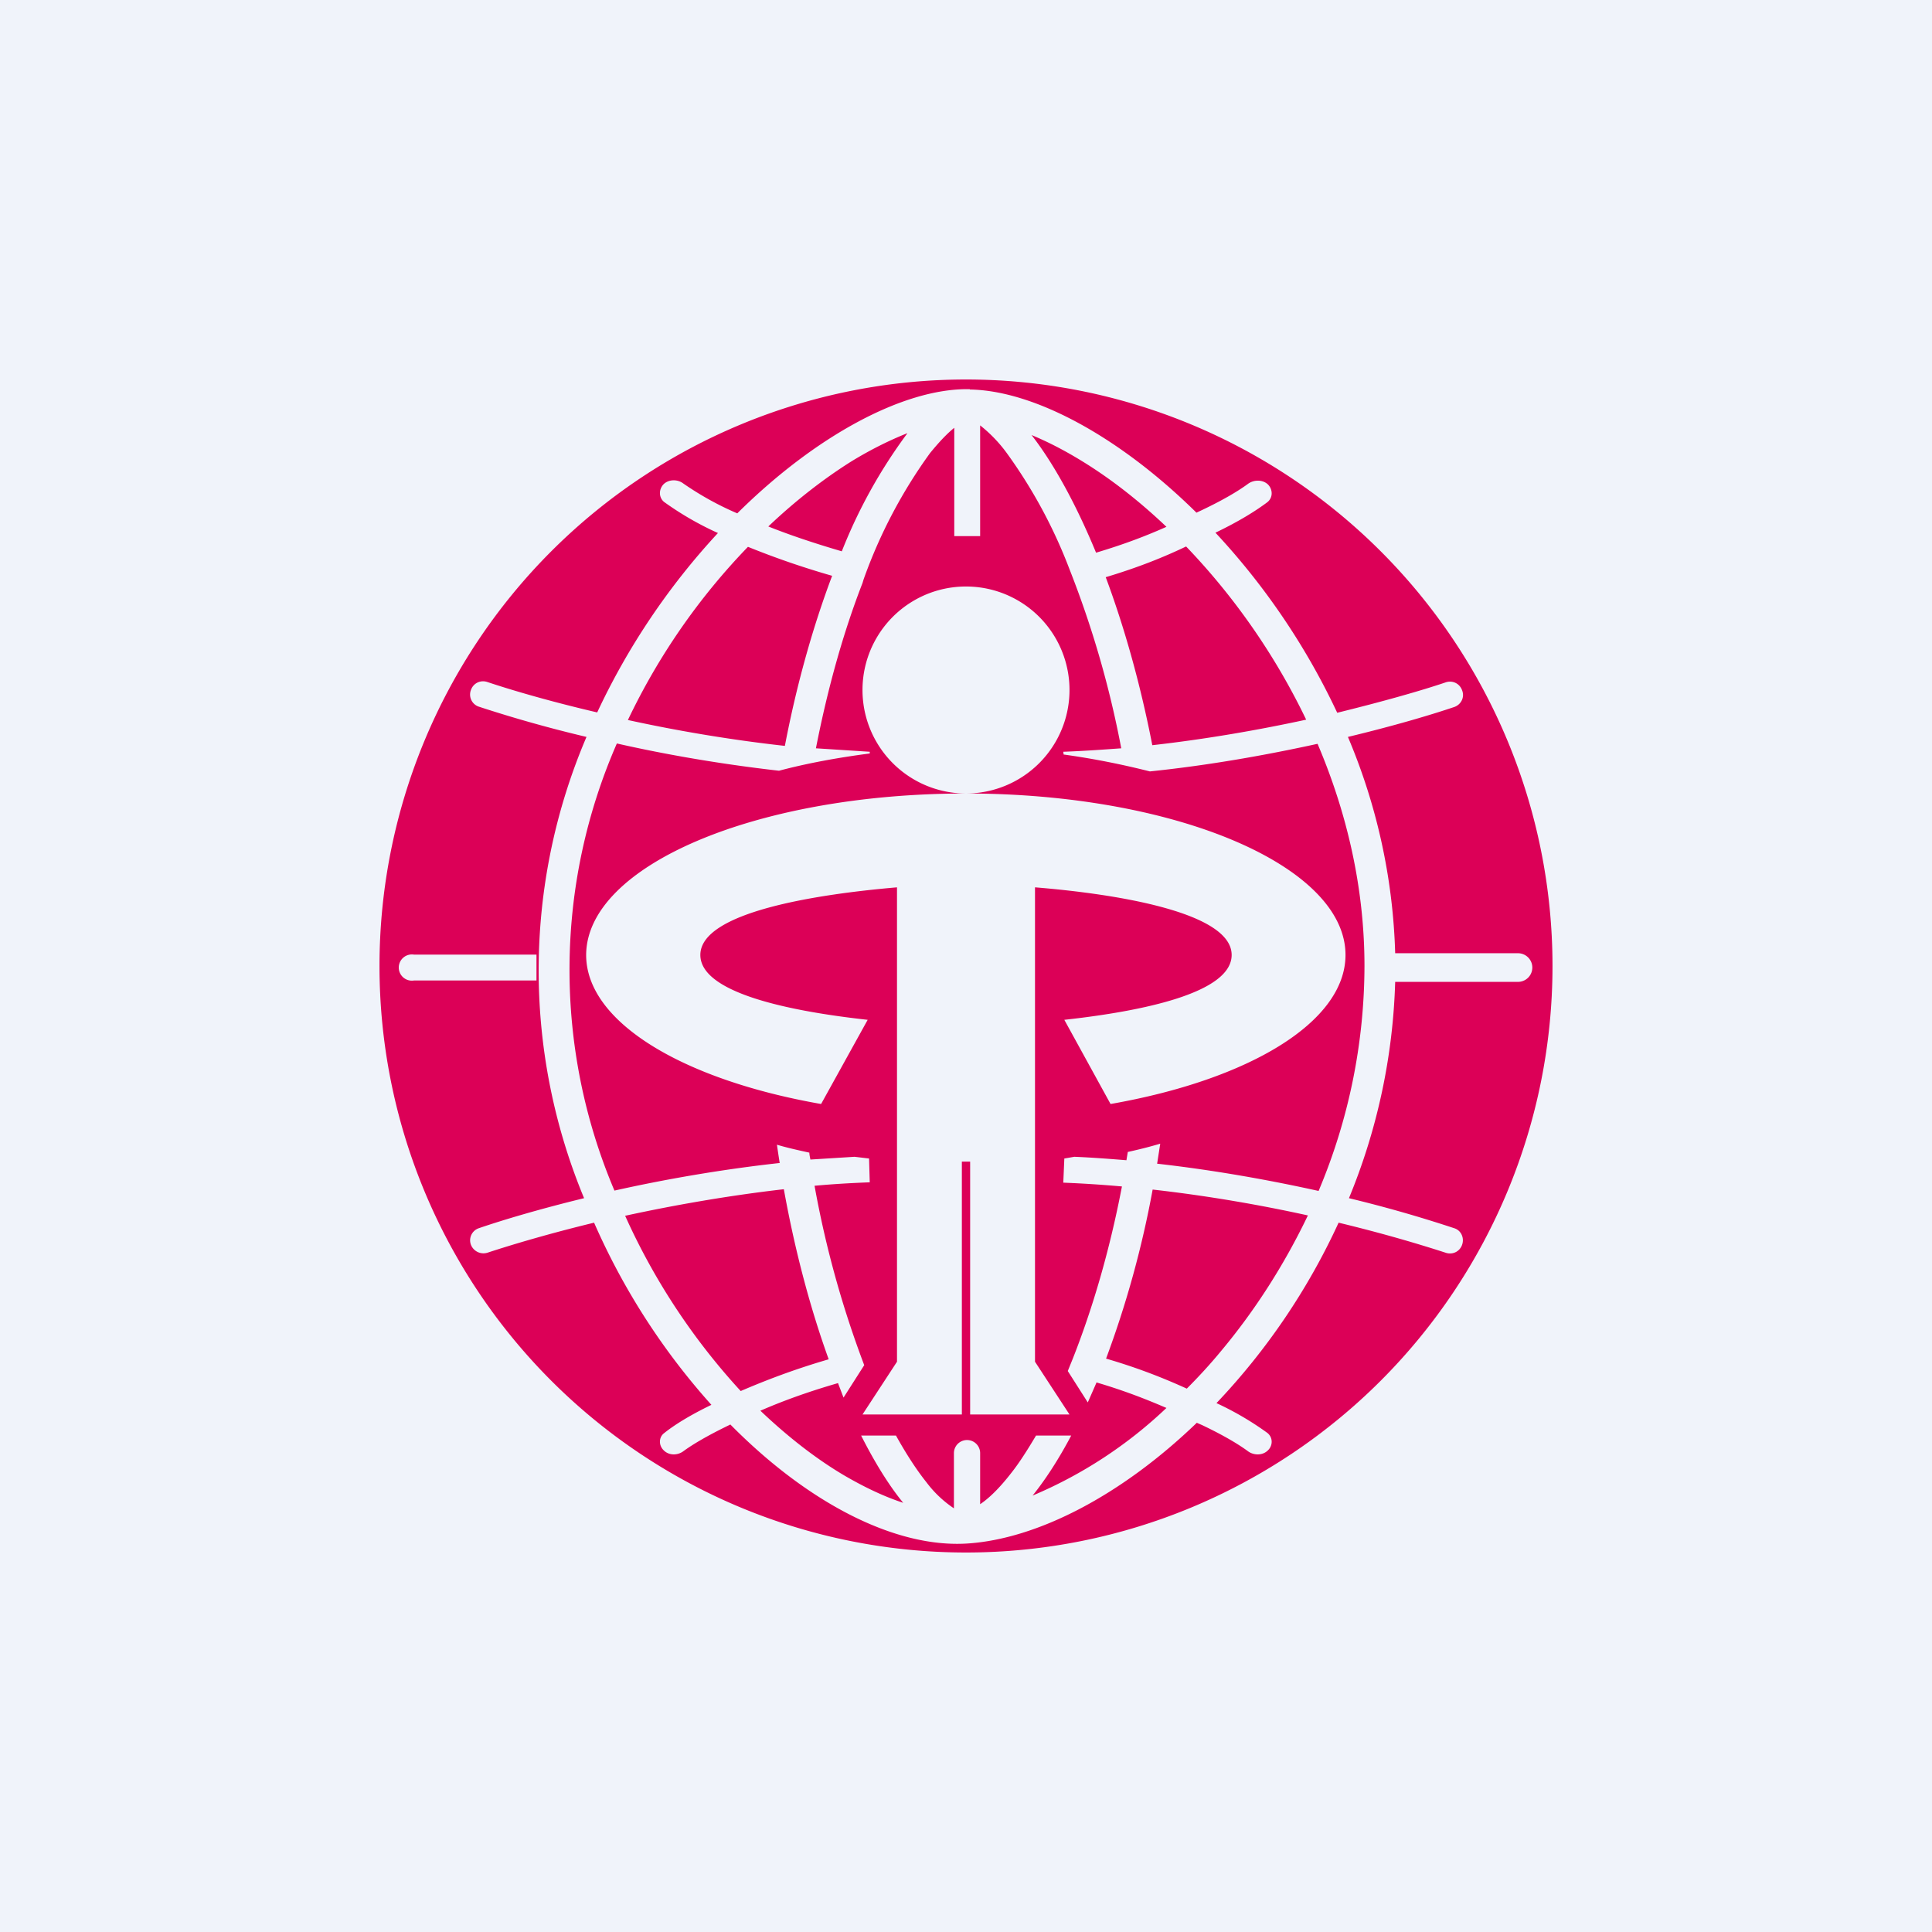 <!-- by TradeStack --><svg width="56" height="56" viewBox="0 0 56 56" xmlns="http://www.w3.org/2000/svg"><path fill="#F0F3FA" d="M0 0h56v56H0z"/><path fill-rule="evenodd" d="M45 28a17 17 0 1 1-34 0 17 17 0 0 1 34 0Zm-9.59 11.14c.96-1.15 1.81-2.47 2.5-3.91-1.36-.3-2.9-.57-4.5-.75a29 29 0 0 1-1.35 4.9c.96.28 1.7.58 2.34.87.35-.35.69-.72 1.01-1.11Zm-3.63.94-.25.57-.58-.91.15-.37c.56-1.42 1.06-3.1 1.42-4.98a34.2 34.2 0 0 0-1.7-.11l.03-.7.29-.05c.5.02 1.01.06 1.51.1l.04-.24c.32-.07.64-.15.94-.24l-.09.58c1.68.19 3.28.48 4.68.79A16.84 16.84 0 0 0 39.55 28c0-2.29-.52-4.47-1.36-6.44-1.46.32-3.12.62-4.86.8-.79-.2-1.63-.37-2.5-.49l-.01-.08c.56-.02 1.13-.06 1.68-.1A28.64 28.64 0 0 0 31 16.5a14.52 14.52 0 0 0-1.82-3.37 4.1 4.1 0 0 0-.77-.8v3.21h-.75v-3.14c-.2.16-.43.4-.7.73a14.52 14.52 0 0 0-1.93 3.67l-.03.1c-.54 1.39-1 3-1.35 4.79l1.56.1v.05c-.92.12-1.8.28-2.63.5-1.68-.19-3.29-.47-4.7-.79a16.37 16.37 0 0 0-.07 12.96c1.43-.32 3.07-.61 4.79-.8a35.4 35.4 0 0 1-.08-.53c.3.09.62.16.94.23 0 .07.02.14.03.2l1.28-.08.42.05.02.69c-.53.02-1.06.05-1.6.1a29.3 29.3 0 0 0 1.44 5.2l-.6.94-.16-.42c-.9.26-1.63.53-2.25.8.8.76 1.61 1.39 2.42 1.87.6.35 1.17.62 1.72.8-.41-.5-.82-1.16-1.22-1.95h1.01c.3.54.6 1 .88 1.35a3.26 3.26 0 0 0 .8.76v-1.6a.38.38 0 1 1 .76 0v1.48c.24-.16.54-.44.89-.89.24-.3.48-.68.73-1.1h1.02c-.36.68-.74 1.27-1.12 1.74a12.9 12.9 0 0 0 3.88-2.54c-.56-.24-1.21-.5-2.03-.74ZM33.4 21.6c1.6-.18 3.12-.45 4.46-.74a19.4 19.4 0 0 0-3.48-5.02c-.63.3-1.36.6-2.33.89.53 1.42 1 3.07 1.35 4.87Zm-1.63-5.58c.84-.25 1.48-.5 2.04-.75-.81-.77-1.64-1.41-2.44-1.9-.52-.32-1.01-.57-1.47-.76.63.81 1.28 1.98 1.87 3.41Zm-3.66-4.73c1.86.03 4.33 1.36 6.57 3.57l.17-.08c.63-.3 1.06-.56 1.33-.76.17-.12.42-.12.57.02.15.15.15.39-.02.52-.32.24-.81.55-1.5.88a20.3 20.3 0 0 1 3.53 5.22c1.3-.32 2.4-.63 3.14-.88.2-.07.41.03.48.23.08.2-.03.41-.22.48-.74.25-1.8.56-3.09.87a17.3 17.3 0 0 1 1.37 6.27H44a.41.41 0 0 1 0 .83h-3.56a17.76 17.76 0 0 1-1.34 6.27 38 38 0 0 1 3.05.87c.2.06.3.28.23.48-.07.2-.28.3-.48.23-.74-.24-1.81-.56-3.1-.87a19.26 19.26 0 0 1-3.54 5.23 8.8 8.8 0 0 1 1.47.86c.17.13.17.37.02.51-.15.15-.4.15-.57.03-.27-.2-.7-.46-1.33-.76l-.16-.07c-2.18 2.1-4.62 3.37-6.66 3.5-2.1.13-4.63-1.19-6.86-3.45l-.04.02c-.62.3-1.06.56-1.33.76-.17.12-.41.12-.56-.03-.15-.14-.15-.38.01-.5.3-.24.75-.52 1.37-.82a19.78 19.78 0 0 1-3.4-5.28c-1.28.31-2.36.63-3.09.87a.39.39 0 0 1-.48-.23.37.37 0 0 1 .23-.48c.73-.25 1.78-.56 3.05-.87A17.21 17.21 0 0 1 17 21.36a38.2 38.2 0 0 1-3.13-.88.37.37 0 0 1-.22-.48c.07-.2.28-.3.48-.23.75.25 1.85.57 3.18.88a20.3 20.3 0 0 1 3.5-5.2 9.01 9.01 0 0 1-1.56-.9c-.16-.13-.16-.37-.01-.52.15-.14.4-.14.56-.02a8.86 8.86 0 0 0 1.57.87c2.28-2.26 4.8-3.6 6.66-3.6h.08Zm-1.82 1.27c-.5.2-1.03.46-1.59.8-.8.5-1.63 1.14-2.43 1.9.6.24 1.31.48 2.13.72a14.9 14.9 0 0 1 1.9-3.42Zm-2.17 4.13a24.2 24.2 0 0 1-2.44-.84 18.92 18.92 0 0 0-3.48 5.02c1.37.3 2.93.57 4.55.75.35-1.83.83-3.5 1.37-4.93Zm-1.4 17.78c-1.65.19-3.22.47-4.6.77a19.03 19.03 0 0 0 3.35 5.08c.7-.3 1.52-.62 2.55-.92-.52-1.44-.97-3.1-1.3-4.93Zm-7.17-6.8H12a.38.38 0 1 0 0 .75h3.55v-.75ZM28 23a3 3 0 1 0 0-6 3 3 0 0 0 0 6Zm2 2.72v13.75L31 41h-2.88v-7.33h-.24V41H25l1-1.53V25.72c-2.34.2-5.7.72-5.7 1.96 0 1.1 2.58 1.63 4.85 1.88L23.8 32c-4-.7-6.81-2.37-6.81-4.32C17 25.09 21.92 23 28 23s11 2.1 11 4.68c0 1.95-2.81 3.62-6.81 4.32l-1.34-2.44c2.27-.25 4.85-.78 4.85-1.88 0-1.24-3.36-1.77-5.7-1.96Z" fill="#DC0057"/></svg>